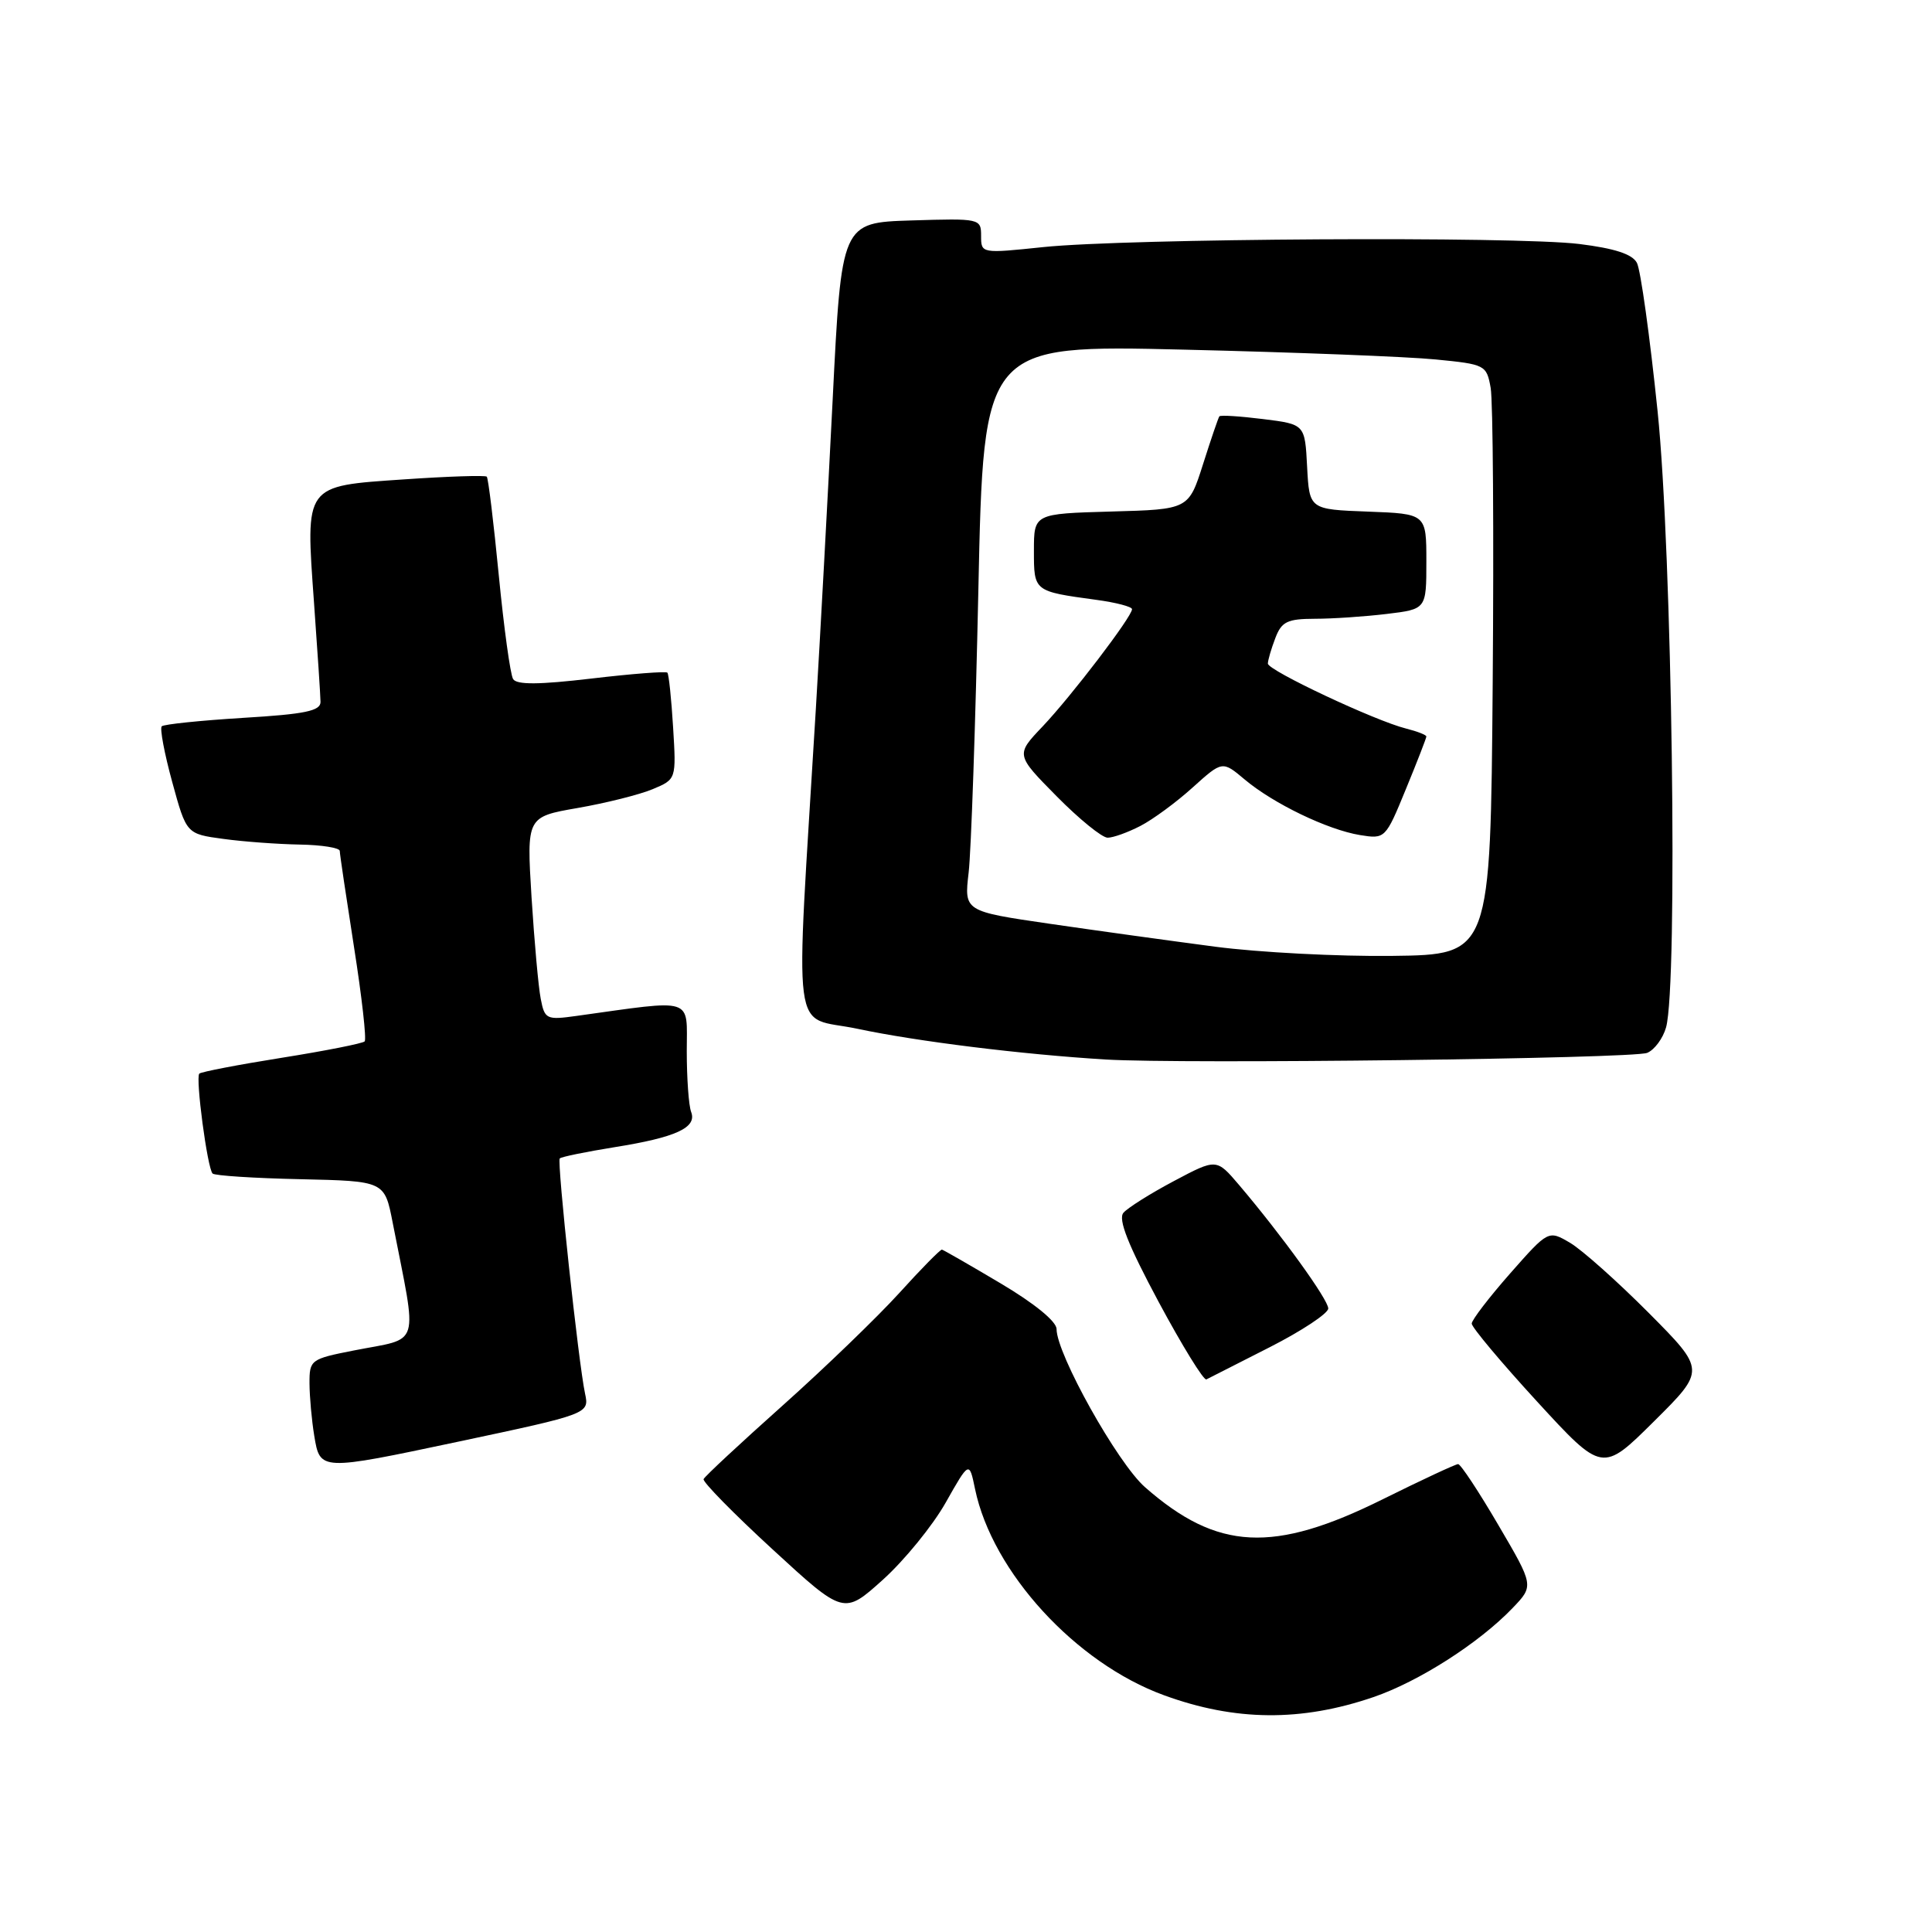 <?xml version="1.0" encoding="UTF-8" standalone="no"?>
<!DOCTYPE svg PUBLIC "-//W3C//DTD SVG 1.1//EN" "http://www.w3.org/Graphics/SVG/1.1/DTD/svg11.dtd" >
<svg xmlns="http://www.w3.org/2000/svg" xmlns:xlink="http://www.w3.org/1999/xlink" version="1.1" viewBox="0 0 256 256">
 <g >
 <path fill="currentColor"
d=" M 182.00 224.87 C 188.03 222.80 195.99 217.70 200.42 213.08 C 203.26 210.12 203.26 210.12 198.53 202.06 C 195.94 197.63 193.54 194.00 193.21 194.00 C 192.89 194.00 188.40 196.09 183.24 198.65 C 168.73 205.86 161.31 205.48 151.72 197.06 C 148.08 193.87 140.00 179.41 140.00 176.11 C 140.00 175.10 137.07 172.71 132.60 170.06 C 128.53 167.64 125.02 165.63 124.81 165.58 C 124.61 165.54 122.06 168.12 119.16 171.33 C 116.25 174.53 109.29 181.25 103.69 186.25 C 98.09 191.25 93.38 195.63 93.23 195.99 C 93.08 196.35 97.19 200.54 102.38 205.31 C 111.81 213.98 111.81 213.98 116.99 209.32 C 119.84 206.75 123.58 202.16 125.30 199.12 C 128.43 193.58 128.43 193.58 129.20 197.31 C 131.49 208.31 142.54 220.37 154.24 224.63 C 163.68 228.08 172.42 228.15 182.00 224.87 Z  M 218.47 173.97 C 214.33 169.81 209.64 165.63 208.06 164.69 C 205.17 162.99 205.17 162.99 200.10 168.74 C 197.31 171.91 195.02 174.90 195.01 175.38 C 195.01 175.87 198.90 180.51 203.66 185.70 C 212.32 195.13 212.32 195.13 219.16 188.34 C 226.00 181.55 226.00 181.55 218.47 173.97 Z  M 60.67 191.04 C 78.02 187.36 78.10 187.33 77.52 184.65 C 76.66 180.65 73.78 153.89 74.17 153.50 C 74.38 153.28 77.65 152.62 81.42 152.01 C 89.57 150.71 92.38 149.42 91.58 147.34 C 91.26 146.51 91.00 142.89 91.00 139.29 C 91.00 132.04 92.19 132.42 76.35 134.62 C 72.41 135.17 72.17 135.05 71.65 132.35 C 71.34 130.78 70.80 124.72 70.43 118.87 C 69.78 108.24 69.78 108.24 76.56 107.06 C 80.30 106.41 84.76 105.29 86.48 104.57 C 89.61 103.26 89.61 103.26 89.19 96.38 C 88.96 92.60 88.62 89.33 88.43 89.13 C 88.25 88.93 83.72 89.28 78.38 89.91 C 71.43 90.73 68.46 90.75 67.99 89.98 C 67.62 89.39 66.77 83.19 66.09 76.21 C 65.41 69.24 64.70 63.36 64.50 63.16 C 64.30 62.96 59.36 63.12 53.54 63.52 C 40.24 64.43 40.48 64.10 41.61 79.89 C 42.07 86.28 42.46 92.17 42.47 93.00 C 42.49 94.20 40.43 94.63 32.21 95.12 C 26.55 95.47 21.70 95.97 21.43 96.24 C 21.16 96.51 21.78 99.83 22.82 103.62 C 24.70 110.50 24.70 110.50 29.60 111.16 C 32.29 111.53 36.86 111.86 39.75 111.91 C 42.64 111.96 45.01 112.34 45.02 112.75 C 45.02 113.16 45.88 118.90 46.91 125.50 C 47.95 132.10 48.58 137.72 48.32 137.99 C 48.06 138.26 43.12 139.24 37.34 140.16 C 31.56 141.08 26.64 142.03 26.41 142.26 C 25.88 142.79 27.48 154.82 28.17 155.50 C 28.45 155.78 33.69 156.12 39.81 156.25 C 50.96 156.50 50.96 156.50 52.03 162.00 C 55.34 178.95 55.88 177.17 46.86 178.95 C 41.17 180.07 41.00 180.19 41.01 183.30 C 41.02 185.06 41.30 188.19 41.64 190.25 C 42.41 194.91 42.39 194.91 60.67 191.04 Z  M 168.25 178.51 C 172.51 176.34 176.00 174.03 176.00 173.38 C 176.00 172.21 169.86 163.70 164.17 157.00 C 161.19 153.50 161.19 153.50 155.54 156.50 C 152.43 158.15 149.43 160.04 148.86 160.70 C 148.13 161.56 149.47 164.94 153.52 172.50 C 156.65 178.33 159.50 182.95 159.85 182.78 C 160.21 182.60 163.99 180.68 168.25 178.51 Z  M 218.26 139.51 C 219.23 139.11 220.35 137.59 220.76 136.14 C 222.35 130.47 221.57 73.15 219.64 54.50 C 218.62 44.60 217.39 35.75 216.90 34.83 C 216.29 33.67 213.94 32.91 209.26 32.33 C 200.81 31.29 149.35 31.59 138.25 32.74 C 130.03 33.60 130.00 33.59 130.00 31.26 C 130.00 28.96 129.86 28.93 120.75 29.21 C 111.50 29.50 111.50 29.50 110.33 53.00 C 109.68 65.93 108.68 84.38 108.10 94.00 C 105.37 139.26 104.74 134.44 113.62 136.32 C 121.55 138.00 135.37 139.71 146.50 140.39 C 156.68 141.01 216.39 140.28 218.26 139.51 Z  M 161.00 125.44 C 155.22 124.68 145.38 123.32 139.13 122.41 C 127.75 120.75 127.75 120.75 128.35 115.62 C 128.68 112.81 129.26 95.92 129.64 78.09 C 130.33 45.69 130.33 45.69 156.91 46.33 C 171.54 46.68 186.53 47.26 190.23 47.63 C 196.79 48.27 196.98 48.36 197.52 51.39 C 197.83 53.10 197.95 70.70 197.79 90.50 C 197.50 126.50 197.50 126.50 184.50 126.66 C 177.35 126.75 166.78 126.20 161.00 125.44 Z  M 151.11 109.44 C 152.76 108.59 155.89 106.29 158.04 104.34 C 161.97 100.80 161.97 100.80 164.92 103.28 C 168.72 106.48 175.92 109.95 180.20 110.65 C 183.54 111.19 183.59 111.14 186.28 104.58 C 187.78 100.94 189.00 97.79 189.00 97.59 C 189.00 97.38 187.79 96.91 186.32 96.54 C 182.22 95.52 168.00 88.83 168.00 87.93 C 168.00 87.49 168.44 85.98 168.98 84.57 C 169.81 82.37 170.56 82.00 174.23 81.99 C 176.58 81.99 180.86 81.70 183.75 81.35 C 189.00 80.72 189.00 80.72 189.00 74.40 C 189.00 68.08 189.00 68.08 181.25 67.79 C 173.50 67.50 173.50 67.50 173.20 61.86 C 172.91 56.22 172.91 56.22 167.37 55.53 C 164.32 55.15 161.71 54.98 161.57 55.17 C 161.43 55.35 160.46 58.20 159.41 61.50 C 157.50 67.50 157.50 67.50 147.25 67.78 C 137.00 68.07 137.00 68.07 137.00 72.97 C 137.00 78.38 136.97 78.35 145.25 79.48 C 147.86 79.83 150.00 80.39 150.00 80.72 C 150.00 81.71 141.97 92.23 138.15 96.26 C 134.58 100.01 134.58 100.01 140.01 105.51 C 142.99 108.53 146.03 111.00 146.77 111.00 C 147.50 111.00 149.45 110.30 151.11 109.44 Z "/>
</g>
</svg>